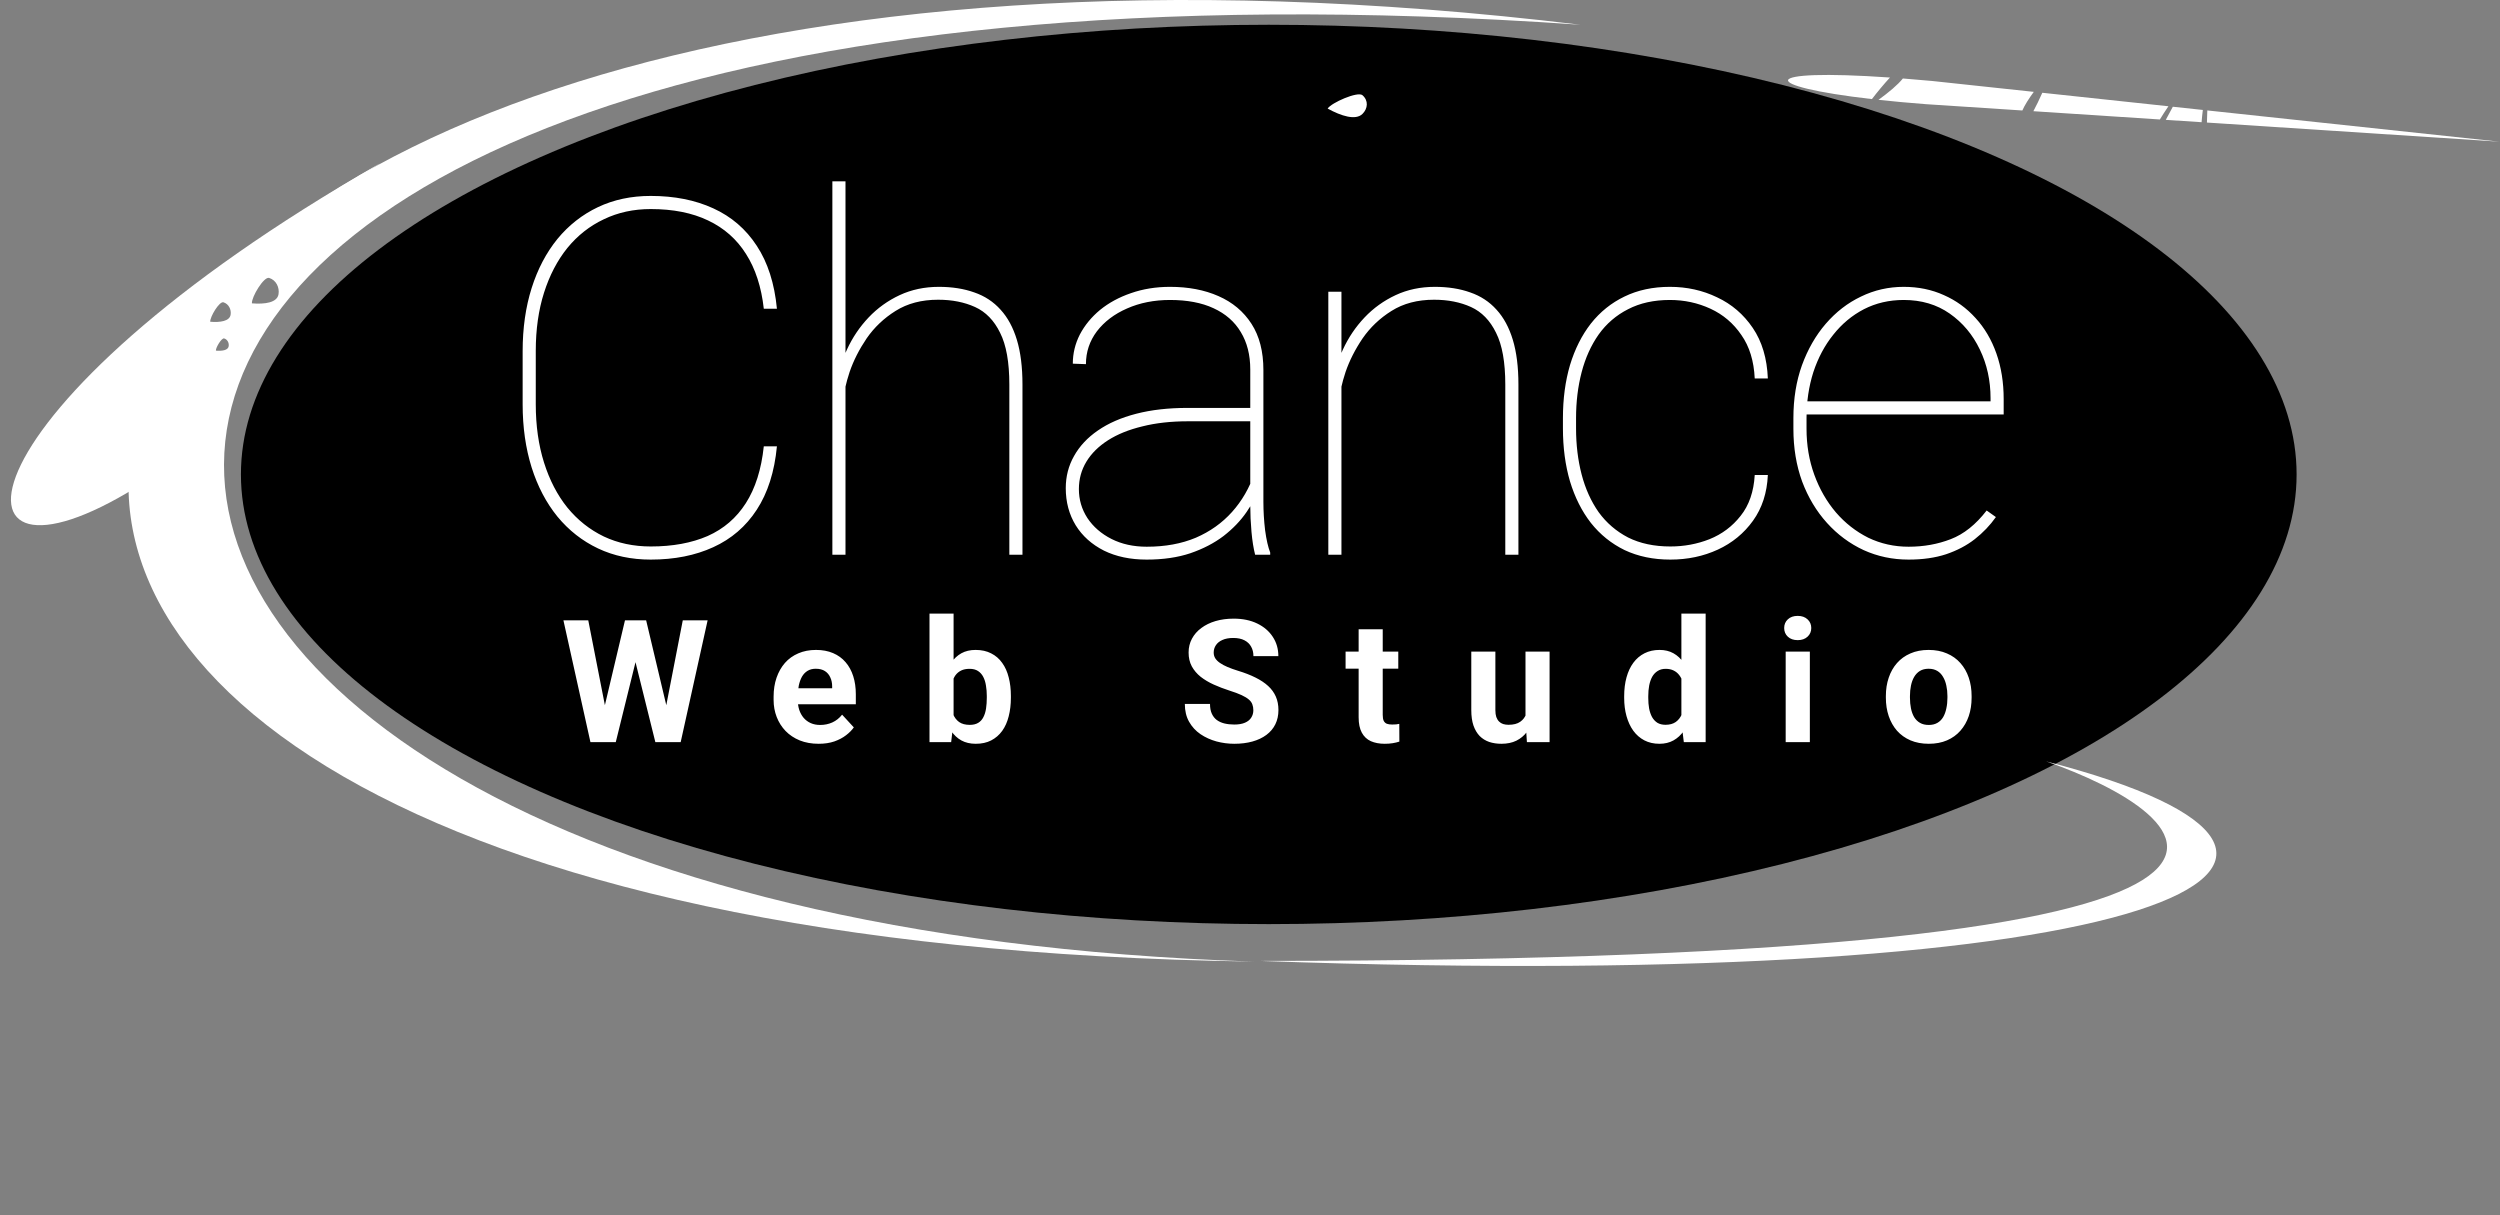 <svg width="467" height="227" viewBox="0 0 467 227" fill="none" xmlns="http://www.w3.org/2000/svg">
<rect x="0" y="0" width="467" height="227" fill="#808080" stroke="none"/>
<ellipse cx="237.005" cy="88.625" rx="192" ry="84" fill="black"/>
<path d="M25.505 91C36.005 66 33.203 54.977 71.005 30.5C-9.495 76.5 -12.197 114.363 25.505 91Z" fill="white"/>
<path d="M382.224 142.227C409.236 151.625 452.236 179.498 235.236 179.498C405.736 185.625 453.236 160.625 382.224 142.227Z" fill="white"/>
<path d="M142.677 83.372H145.129C144.675 88.125 143.419 92.076 141.36 95.224C139.332 98.343 136.622 100.674 133.232 102.218C129.871 103.761 125.981 104.533 121.561 104.533C117.928 104.533 114.644 103.837 111.707 102.445C108.771 101.052 106.243 99.069 104.124 96.496C102.035 93.923 100.43 90.865 99.31 87.323C98.19 83.751 97.63 79.815 97.63 75.516V65.617C97.63 61.288 98.19 57.352 99.31 53.81C100.43 50.268 102.035 47.211 104.124 44.638C106.243 42.064 108.771 40.081 111.707 38.689C114.644 37.296 117.928 36.6 121.561 36.6C125.981 36.6 129.871 37.372 133.232 38.916C136.622 40.46 139.332 42.791 141.36 45.909C143.419 49.027 144.675 52.947 145.129 57.67H142.677C142.223 53.614 141.118 50.208 139.362 47.453C137.636 44.698 135.275 42.609 132.278 41.186C129.311 39.763 125.739 39.052 121.561 39.052C118.352 39.052 115.431 39.688 112.797 40.959C110.163 42.2 107.893 43.987 105.986 46.318C104.109 48.649 102.655 51.434 101.626 54.673C100.597 57.912 100.082 61.53 100.082 65.526V75.516C100.082 79.513 100.597 83.145 101.626 86.415C102.655 89.684 104.109 92.485 105.986 94.816C107.893 97.147 110.163 98.948 112.797 100.219C115.431 101.461 118.352 102.081 121.561 102.081C125.648 102.081 129.19 101.43 132.187 100.129C135.184 98.797 137.561 96.753 139.317 93.998C141.103 91.213 142.223 87.671 142.677 83.372ZM157.938 33.875V103.625H155.486V33.875H157.938ZM157.53 74.835L156.213 72.247C156.516 69.825 157.182 67.509 158.211 65.299C159.24 63.059 160.587 61.061 162.252 59.305C163.917 57.549 165.855 56.157 168.065 55.127C170.275 54.098 172.712 53.583 175.376 53.583C177.858 53.583 180.068 53.931 182.006 54.628C183.943 55.294 185.578 56.368 186.91 57.852C188.242 59.305 189.256 61.182 189.953 63.483C190.649 65.783 190.997 68.569 190.997 71.838V103.625H188.545V71.838C188.545 67.66 187.97 64.436 186.819 62.166C185.699 59.865 184.14 58.261 182.142 57.352C180.144 56.444 177.843 55.99 175.24 55.99C172.152 55.99 169.503 56.686 167.293 58.079C165.113 59.441 163.312 61.152 161.889 63.21C160.497 65.269 159.437 67.358 158.71 69.477C158.014 71.596 157.621 73.382 157.53 74.835ZM233.55 94.407V69.023C233.55 66.298 232.96 63.967 231.779 62.029C230.629 60.092 228.933 58.609 226.693 57.579C224.483 56.55 221.774 56.035 218.565 56.035C215.598 56.035 212.919 56.565 210.527 57.625C208.166 58.654 206.289 60.077 204.896 61.893C203.534 63.71 202.853 65.753 202.853 68.024L200.401 67.933C200.401 66.026 200.839 64.209 201.717 62.484C202.626 60.758 203.882 59.229 205.486 57.897C207.121 56.565 209.044 55.521 211.254 54.764C213.494 53.977 215.931 53.583 218.565 53.583C221.985 53.583 224.998 54.158 227.601 55.309C230.235 56.459 232.294 58.185 233.777 60.486C235.26 62.786 236.002 65.662 236.002 69.114V93.726C236.002 95.482 236.108 97.253 236.32 99.039C236.562 100.825 236.88 102.218 237.274 103.217V103.625H234.458C234.155 102.445 233.928 101.022 233.777 99.357C233.626 97.661 233.55 96.011 233.55 94.407ZM234.64 76.198L234.731 78.695H221.925C218.746 78.695 215.901 79.013 213.388 79.649C210.875 80.254 208.741 81.117 206.985 82.237C205.229 83.357 203.882 84.689 202.943 86.233C202.005 87.777 201.536 89.487 201.536 91.365C201.536 93.332 202.066 95.133 203.125 96.768C204.215 98.403 205.714 99.705 207.621 100.674C209.528 101.642 211.723 102.127 214.205 102.127C217.656 102.127 220.714 101.567 223.378 100.447C226.042 99.296 228.298 97.692 230.144 95.633C231.991 93.575 233.399 91.138 234.367 88.322L235.457 90.593C234.882 92.288 234.019 93.968 232.869 95.633C231.749 97.268 230.311 98.766 228.555 100.129C226.799 101.461 224.725 102.535 222.334 103.353C219.972 104.14 217.263 104.533 214.205 104.533C211.148 104.533 208.484 103.973 206.213 102.853C203.943 101.703 202.187 100.129 200.945 98.131C199.704 96.102 199.084 93.786 199.084 91.183C199.084 89.003 199.598 87.005 200.628 85.189C201.657 83.342 203.14 81.753 205.078 80.421C207.046 79.058 209.437 78.014 212.253 77.287C215.068 76.561 218.247 76.198 221.789 76.198H234.64ZM250.582 64.981V103.625H248.13V54.492H250.582V64.981ZM250.174 74.835L248.857 72.247C249.16 69.825 249.826 67.509 250.855 65.299C251.884 63.059 253.231 61.061 254.896 59.305C256.561 57.549 258.499 56.157 260.709 55.127C262.919 54.098 265.356 53.583 268.02 53.583C270.502 53.583 272.712 53.931 274.65 54.628C276.587 55.294 278.222 56.368 279.554 57.852C280.886 59.305 281.9 61.182 282.597 63.483C283.293 65.783 283.641 68.569 283.641 71.838V103.625H281.189V71.838C281.189 67.66 280.614 64.436 279.463 62.166C278.343 59.865 276.784 58.261 274.786 57.352C272.788 56.444 270.487 55.99 267.884 55.99C264.796 55.99 262.147 56.686 259.937 58.079C257.757 59.441 255.956 61.152 254.533 63.21C253.14 65.269 252.081 67.358 251.354 69.477C250.658 71.596 250.265 73.382 250.174 74.835ZM312.026 102.081C314.599 102.081 317.036 101.627 319.337 100.719C321.668 99.781 323.606 98.327 325.149 96.36C326.724 94.392 327.602 91.849 327.783 88.731H330.235C330.084 92.061 329.161 94.906 327.465 97.268C325.77 99.629 323.575 101.43 320.881 102.672C318.187 103.913 315.235 104.533 312.026 104.533C308.847 104.533 306.002 103.943 303.489 102.762C301.006 101.552 298.902 99.856 297.177 97.677C295.482 95.497 294.18 92.908 293.272 89.911C292.394 86.914 291.955 83.615 291.955 80.012V78.105C291.955 74.502 292.394 71.202 293.272 68.205C294.18 65.208 295.482 62.62 297.177 60.44C298.902 58.261 300.991 56.58 303.443 55.4C305.926 54.189 308.756 53.583 311.935 53.583C315.114 53.583 318.05 54.234 320.745 55.536C323.469 56.807 325.694 58.715 327.42 61.258C329.146 63.8 330.084 66.949 330.235 70.703H327.783C327.632 67.433 326.799 64.724 325.286 62.575C323.802 60.395 321.88 58.76 319.519 57.67C317.157 56.58 314.629 56.035 311.935 56.035C308.938 56.035 306.335 56.611 304.125 57.761C301.915 58.881 300.083 60.455 298.63 62.484C297.207 64.512 296.148 66.858 295.451 69.522C294.755 72.186 294.407 75.047 294.407 78.105V80.012C294.407 83.1 294.755 85.976 295.451 88.64C296.148 91.304 297.207 93.65 298.63 95.678C300.083 97.677 301.915 99.251 304.125 100.401C306.365 101.521 308.999 102.081 312.026 102.081ZM356.532 104.533C353.534 104.533 350.734 103.943 348.131 102.762C345.527 101.552 343.242 99.856 341.274 97.677C339.306 95.497 337.762 92.924 336.642 89.957C335.552 86.96 335.007 83.675 335.007 80.103V78.105C335.007 74.502 335.537 71.218 336.596 68.251C337.686 65.254 339.17 62.665 341.047 60.486C342.954 58.276 345.149 56.58 347.631 55.4C350.114 54.189 352.778 53.583 355.623 53.583C358.348 53.583 360.846 54.098 363.116 55.127C365.387 56.126 367.354 57.549 369.019 59.396C370.715 61.242 372.016 63.452 372.925 66.026C373.833 68.599 374.287 71.445 374.287 74.563V77.424H336.596V74.971H371.835V74.381C371.835 71.081 371.169 68.054 369.837 65.299C368.505 62.514 366.628 60.274 364.206 58.578C361.784 56.883 358.923 56.035 355.623 56.035C352.899 56.035 350.416 56.611 348.176 57.761C345.966 58.911 344.059 60.501 342.454 62.529C340.85 64.527 339.609 66.858 338.731 69.522C337.883 72.186 337.459 75.047 337.459 78.105V80.103C337.459 83.16 337.944 86.021 338.912 88.685C339.881 91.349 341.228 93.696 342.954 95.724C344.679 97.722 346.693 99.296 348.993 100.447C351.325 101.567 353.837 102.127 356.532 102.127C359.347 102.127 361.966 101.657 364.387 100.719C366.84 99.781 369.08 97.994 371.108 95.361L372.834 96.587C371.744 98.131 370.427 99.508 368.883 100.719C367.369 101.9 365.583 102.838 363.525 103.534C361.496 104.2 359.165 104.533 356.532 104.533Z" fill="white"/>
<path d="M112.215 135.016L116.746 115.875H119.277L119.855 119.063L115.027 138.625H112.309L112.215 135.016ZM109.887 115.875L113.637 135.016L113.324 138.625H110.293L105.246 115.875H109.887ZM123.84 134.938L127.543 115.875H132.184L127.152 138.625H124.121L123.84 134.938ZM120.699 115.875L125.262 135.094L125.137 138.625H122.418L117.559 119.047L118.184 115.875H120.699ZM152.93 138.938C151.618 138.938 150.441 138.729 149.399 138.313C148.357 137.886 147.472 137.297 146.743 136.547C146.024 135.797 145.472 134.927 145.087 133.938C144.701 132.938 144.509 131.875 144.509 130.75V130.125C144.509 128.844 144.691 127.672 145.055 126.61C145.42 125.547 145.941 124.625 146.618 123.844C147.305 123.063 148.139 122.464 149.118 122.047C150.097 121.62 151.201 121.406 152.43 121.406C153.628 121.406 154.691 121.604 155.618 122C156.545 122.396 157.321 122.959 157.946 123.688C158.581 124.417 159.061 125.292 159.384 126.313C159.706 127.323 159.868 128.448 159.868 129.688V131.563H146.43V128.563H155.446V128.219C155.446 127.594 155.331 127.037 155.102 126.547C154.884 126.047 154.55 125.651 154.102 125.36C153.654 125.068 153.081 124.922 152.384 124.922C151.79 124.922 151.279 125.052 150.852 125.313C150.425 125.573 150.076 125.938 149.805 126.406C149.545 126.875 149.347 127.427 149.212 128.063C149.087 128.688 149.024 129.375 149.024 130.125V130.75C149.024 131.427 149.118 132.052 149.305 132.625C149.503 133.198 149.779 133.693 150.134 134.11C150.498 134.526 150.936 134.849 151.446 135.078C151.967 135.308 152.555 135.422 153.212 135.422C154.024 135.422 154.779 135.266 155.477 134.953C156.186 134.63 156.795 134.146 157.305 133.5L159.493 135.875C159.139 136.386 158.654 136.875 158.04 137.344C157.436 137.813 156.706 138.198 155.852 138.5C154.998 138.792 154.024 138.938 152.93 138.938ZM173.63 114.625H178.13V134.75L177.677 138.625H173.63V114.625ZM188.834 130V130.328C188.834 131.589 188.698 132.745 188.427 133.797C188.167 134.849 187.761 135.761 187.209 136.531C186.656 137.292 185.969 137.886 185.146 138.313C184.334 138.729 183.375 138.938 182.271 138.938C181.24 138.938 180.344 138.729 179.584 138.313C178.834 137.896 178.203 137.308 177.693 136.547C177.182 135.787 176.771 134.896 176.459 133.875C176.146 132.854 175.912 131.74 175.755 130.531V129.813C175.912 128.604 176.146 127.49 176.459 126.469C176.771 125.448 177.182 124.558 177.693 123.797C178.203 123.037 178.834 122.448 179.584 122.031C180.334 121.615 181.219 121.406 182.24 121.406C183.354 121.406 184.323 121.62 185.146 122.047C185.979 122.464 186.667 123.058 187.209 123.828C187.761 124.589 188.167 125.495 188.427 126.547C188.698 127.589 188.834 128.74 188.834 130ZM184.334 130.328V130C184.334 129.313 184.281 128.667 184.177 128.063C184.084 127.448 183.917 126.912 183.677 126.453C183.438 125.985 183.11 125.615 182.693 125.344C182.287 125.073 181.761 124.938 181.115 124.938C180.5 124.938 179.979 125.042 179.552 125.25C179.125 125.459 178.771 125.75 178.49 126.125C178.219 126.5 178.016 126.948 177.88 127.469C177.745 127.979 177.662 128.542 177.63 129.156V131.203C177.662 132.026 177.797 132.755 178.037 133.391C178.287 134.016 178.662 134.511 179.162 134.875C179.672 135.229 180.334 135.406 181.146 135.406C181.781 135.406 182.307 135.281 182.724 135.031C183.141 134.781 183.464 134.427 183.693 133.969C183.932 133.511 184.099 132.974 184.193 132.36C184.287 131.735 184.334 131.058 184.334 130.328ZM234.124 132.672C234.124 132.266 234.062 131.901 233.937 131.578C233.822 131.245 233.603 130.943 233.28 130.672C232.957 130.391 232.504 130.115 231.921 129.844C231.338 129.573 230.582 129.292 229.655 129C228.624 128.667 227.645 128.292 226.718 127.875C225.801 127.459 224.989 126.974 224.28 126.422C223.582 125.86 223.03 125.209 222.624 124.469C222.228 123.729 222.03 122.87 222.03 121.891C222.03 120.943 222.239 120.084 222.655 119.313C223.072 118.531 223.655 117.865 224.405 117.313C225.155 116.75 226.041 116.318 227.062 116.016C228.093 115.714 229.223 115.563 230.452 115.563C232.129 115.563 233.593 115.865 234.843 116.469C236.093 117.073 237.062 117.901 237.749 118.953C238.447 120.005 238.796 121.209 238.796 122.563H234.14C234.14 121.896 233.999 121.313 233.718 120.813C233.447 120.302 233.03 119.901 232.468 119.61C231.916 119.318 231.218 119.172 230.374 119.172C229.562 119.172 228.885 119.297 228.343 119.547C227.801 119.787 227.395 120.115 227.124 120.531C226.853 120.938 226.718 121.396 226.718 121.906C226.718 122.292 226.812 122.641 226.999 122.953C227.197 123.266 227.489 123.558 227.874 123.828C228.26 124.099 228.734 124.354 229.296 124.594C229.859 124.834 230.51 125.068 231.249 125.297C232.489 125.672 233.577 126.094 234.515 126.563C235.463 127.031 236.254 127.558 236.89 128.141C237.525 128.724 238.004 129.386 238.327 130.125C238.65 130.865 238.812 131.703 238.812 132.641C238.812 133.63 238.619 134.516 238.234 135.297C237.848 136.078 237.291 136.74 236.562 137.281C235.832 137.823 234.963 138.235 233.952 138.516C232.942 138.797 231.812 138.938 230.562 138.938C229.437 138.938 228.327 138.792 227.234 138.5C226.14 138.198 225.145 137.745 224.249 137.141C223.364 136.537 222.655 135.766 222.124 134.828C221.593 133.891 221.327 132.781 221.327 131.5H226.03C226.03 132.209 226.14 132.808 226.359 133.297C226.577 133.787 226.885 134.183 227.28 134.485C227.687 134.787 228.166 135.005 228.718 135.141C229.28 135.276 229.895 135.344 230.562 135.344C231.374 135.344 232.041 135.229 232.562 135C233.093 134.771 233.484 134.453 233.734 134.047C233.994 133.641 234.124 133.183 234.124 132.672ZM261.199 121.719V124.906H251.355V121.719H261.199ZM253.793 117.547H258.293V133.531C258.293 134.021 258.355 134.396 258.48 134.656C258.616 134.917 258.814 135.099 259.074 135.203C259.335 135.297 259.663 135.344 260.059 135.344C260.34 135.344 260.59 135.334 260.809 135.313C261.038 135.281 261.23 135.25 261.387 135.219L261.402 138.531C261.017 138.656 260.6 138.755 260.152 138.828C259.704 138.901 259.21 138.938 258.668 138.938C257.678 138.938 256.814 138.776 256.074 138.453C255.345 138.12 254.782 137.589 254.387 136.86C253.991 136.13 253.793 135.172 253.793 133.985V117.547ZM284.962 134.578V121.719H289.462V138.625H285.227L284.962 134.578ZM285.462 131.11L286.79 131.078C286.79 132.203 286.66 133.25 286.399 134.219C286.139 135.177 285.748 136.011 285.227 136.719C284.706 137.417 284.05 137.964 283.258 138.36C282.467 138.745 281.535 138.938 280.462 138.938C279.639 138.938 278.878 138.823 278.18 138.594C277.493 138.354 276.899 137.985 276.399 137.485C275.91 136.974 275.524 136.323 275.243 135.531C274.972 134.729 274.837 133.766 274.837 132.641V121.719H279.337V132.672C279.337 133.172 279.394 133.594 279.508 133.938C279.633 134.281 279.805 134.563 280.024 134.781C280.243 135 280.498 135.156 280.79 135.25C281.092 135.344 281.425 135.391 281.79 135.391C282.717 135.391 283.446 135.203 283.977 134.828C284.519 134.453 284.899 133.943 285.118 133.297C285.347 132.641 285.462 131.912 285.462 131.11ZM314.083 134.938V114.625H318.615V138.625H314.537L314.083 134.938ZM303.396 130.375V130.047C303.396 128.755 303.542 127.584 303.833 126.531C304.125 125.469 304.552 124.558 305.115 123.797C305.677 123.037 306.37 122.448 307.193 122.031C308.016 121.615 308.953 121.406 310.005 121.406C310.995 121.406 311.86 121.615 312.599 122.031C313.349 122.448 313.985 123.042 314.505 123.813C315.037 124.573 315.464 125.474 315.787 126.516C316.11 127.547 316.344 128.677 316.49 129.906V130.625C316.344 131.802 316.11 132.896 315.787 133.906C315.464 134.917 315.037 135.802 314.505 136.563C313.985 137.313 313.349 137.896 312.599 138.313C311.849 138.729 310.974 138.938 309.974 138.938C308.922 138.938 307.985 138.724 307.162 138.297C306.349 137.87 305.662 137.271 305.099 136.5C304.547 135.729 304.125 134.823 303.833 133.781C303.542 132.74 303.396 131.604 303.396 130.375ZM307.896 130.047V130.375C307.896 131.073 307.948 131.724 308.052 132.328C308.167 132.933 308.349 133.469 308.599 133.938C308.86 134.396 309.193 134.755 309.599 135.016C310.016 135.266 310.521 135.391 311.115 135.391C311.886 135.391 312.521 135.219 313.021 134.875C313.521 134.521 313.901 134.037 314.162 133.422C314.432 132.808 314.589 132.099 314.63 131.297V129.25C314.599 128.594 314.505 128.005 314.349 127.485C314.203 126.953 313.985 126.5 313.693 126.125C313.412 125.75 313.057 125.459 312.63 125.25C312.214 125.042 311.719 124.938 311.146 124.938C310.563 124.938 310.063 125.073 309.646 125.344C309.229 125.604 308.891 125.964 308.63 126.422C308.38 126.88 308.193 127.422 308.068 128.047C307.953 128.662 307.896 129.328 307.896 130.047ZM338.08 121.719V138.625H333.565V121.719H338.08ZM333.284 117.313C333.284 116.656 333.513 116.115 333.971 115.688C334.429 115.261 335.044 115.047 335.815 115.047C336.575 115.047 337.185 115.261 337.643 115.688C338.112 116.115 338.346 116.656 338.346 117.313C338.346 117.969 338.112 118.511 337.643 118.938C337.185 119.365 336.575 119.578 335.815 119.578C335.044 119.578 334.429 119.365 333.971 118.938C333.513 118.511 333.284 117.969 333.284 117.313ZM352.28 130.344V130.016C352.28 128.776 352.457 127.636 352.812 126.594C353.166 125.542 353.681 124.63 354.359 123.86C355.036 123.089 355.869 122.49 356.859 122.063C357.848 121.625 358.984 121.406 360.265 121.406C361.546 121.406 362.687 121.625 363.687 122.063C364.687 122.49 365.525 123.089 366.202 123.86C366.89 124.63 367.411 125.542 367.765 126.594C368.119 127.636 368.296 128.776 368.296 130.016V130.344C368.296 131.573 368.119 132.714 367.765 133.766C367.411 134.808 366.89 135.719 366.202 136.5C365.525 137.271 364.692 137.87 363.702 138.297C362.713 138.724 361.577 138.938 360.296 138.938C359.015 138.938 357.874 138.724 356.874 138.297C355.885 137.87 355.046 137.271 354.359 136.5C353.681 135.719 353.166 134.808 352.812 133.766C352.457 132.714 352.28 131.573 352.28 130.344ZM356.78 130.016V130.344C356.78 131.052 356.843 131.714 356.968 132.328C357.093 132.943 357.291 133.485 357.562 133.953C357.843 134.412 358.207 134.771 358.655 135.031C359.103 135.292 359.65 135.422 360.296 135.422C360.921 135.422 361.457 135.292 361.905 135.031C362.353 134.771 362.713 134.412 362.984 133.953C363.254 133.485 363.452 132.943 363.577 132.328C363.713 131.714 363.78 131.052 363.78 130.344V130.016C363.78 129.328 363.713 128.683 363.577 128.078C363.452 127.464 363.249 126.922 362.968 126.453C362.697 125.974 362.338 125.599 361.89 125.328C361.442 125.058 360.9 124.922 360.265 124.922C359.629 124.922 359.088 125.058 358.64 125.328C358.202 125.599 357.843 125.974 357.562 126.453C357.291 126.922 357.093 127.464 356.968 128.078C356.843 128.683 356.78 129.328 356.78 130.016Z" fill="white"/>
<path d="M254.505 17.783C253.624 17.022 248.658 19.209 248.005 20.283C250.552 21.683 253.241 22.528 254.505 21.283C255.521 20.283 255.664 18.783 254.505 17.783Z" fill="white"/>
<path fill-rule="evenodd" clip-rule="evenodd" d="M234.236 179.625C-86.764 175.125 -19.264 -33.375 295.236 4.625C-33.764 -18.375 -29.764 171.125 234.236 179.625ZM47.056 56.666C46.969 55.477 49.295 51.609 50.282 51.917C51.58 52.323 52.231 53.679 52.032 54.948C51.784 56.529 49.51 56.866 47.056 56.666ZM41.74 56.469C40.985 56.233 39.205 59.193 39.272 60.103C41.149 60.256 42.889 59.998 43.079 58.788C43.231 57.817 42.733 56.78 41.74 56.469ZM40.33 65.5C40.288 64.929 41.404 63.073 41.878 63.221C42.501 63.416 42.813 64.066 42.718 64.676C42.599 65.434 41.507 65.596 40.33 65.5Z" fill="white"/>
<path fill-rule="evenodd" clip-rule="evenodd" d="M379.834 20.773L403.464 22.318C403.917 21.566 404.462 20.728 405.061 19.85L381.503 17.329C380.962 18.55 380.355 19.815 379.834 20.773ZM411.256 22.828L404.569 22.391C404.993 21.626 405.452 20.769 405.884 19.939L411.489 20.538C411.388 21.357 411.308 22.13 411.256 22.828ZM412.254 22.893L466.897 26.468L412.327 20.628C412.31 21.418 412.286 22.199 412.254 22.893ZM379.912 17.159C378.971 18.443 378.206 19.65 377.776 20.638L359.724 19.457C356.489 19.209 353.547 18.935 350.904 18.648C352.828 17.25 354.524 15.833 355.459 14.66C357.168 14.793 358.981 14.947 360.902 15.125L379.912 17.159ZM349.674 18.51C328.402 16.073 328.089 12.746 353.045 14.482C351.944 15.67 350.622 17.262 349.674 18.51Z" fill="white"/>
</svg>

